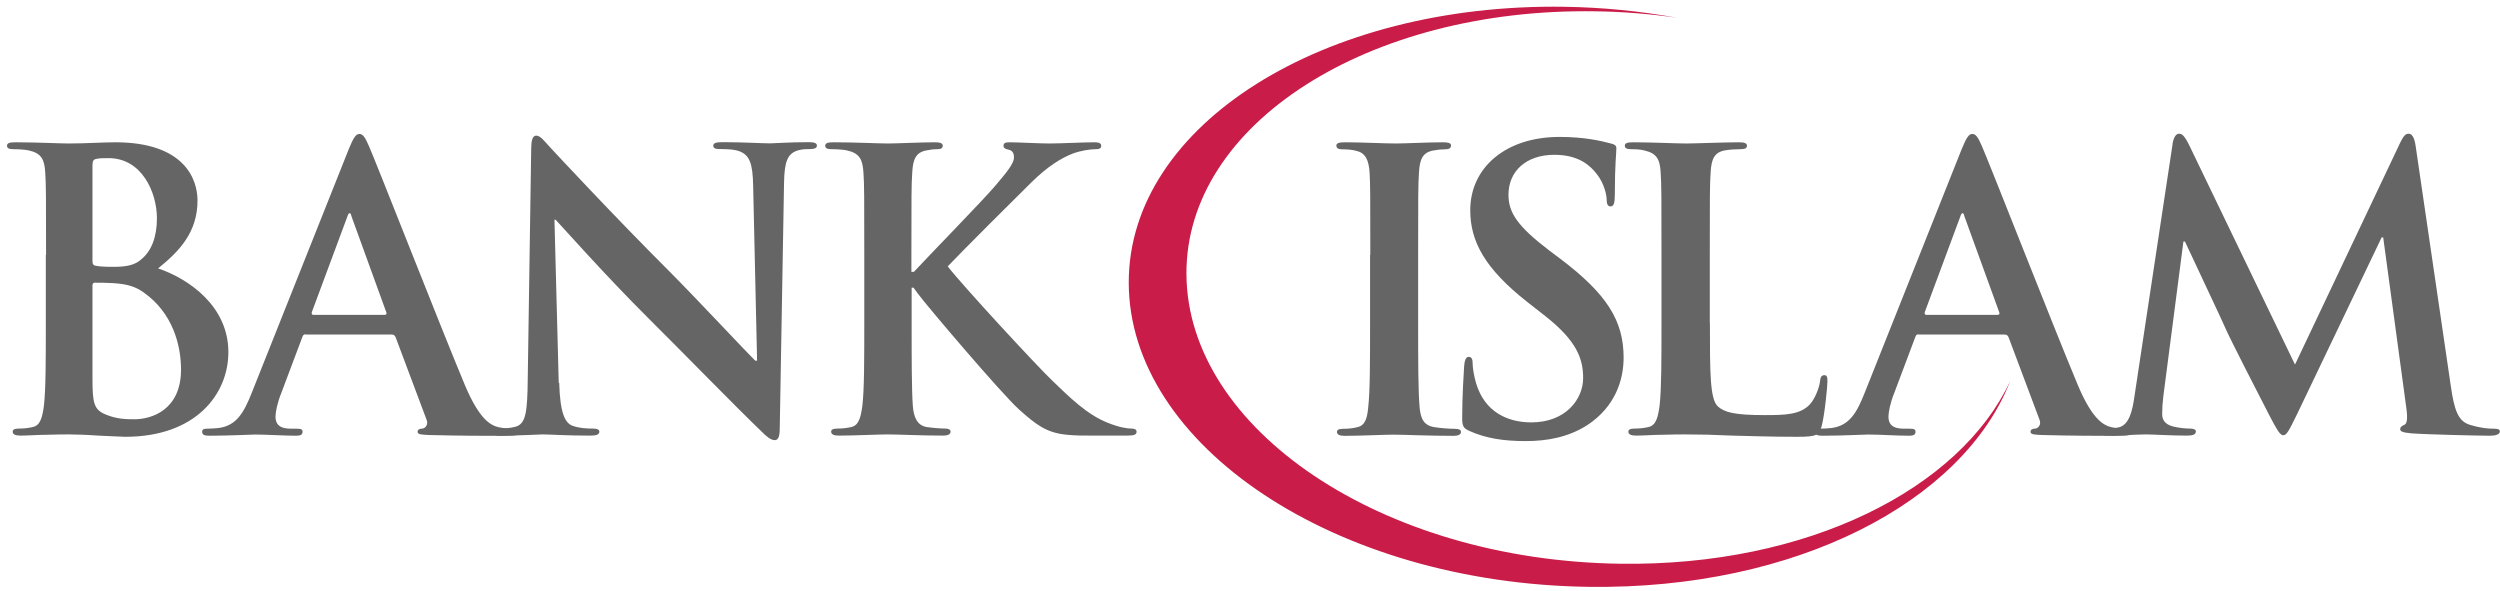 <svg width="351" height="83" viewBox="0 0 351 83" fill="none" xmlns="http://www.w3.org/2000/svg">
<path d="M227.49 79.148C193.991 78.696 166.692 60.239 166.576 38.485C166.459 17.367 192.175 1.102 223.956 1.587C227.873 1.637 231.706 1.955 235.423 2.49C230.356 1.57 225.073 1.035 219.64 0.951C185.875 0.432 158.476 17.484 158.476 39.656C158.476 62.498 187.425 81.926 223.106 82.394C252.105 82.779 275.621 70.463 282.237 53.495C275.137 68.689 253.705 79.516 227.506 79.148H227.49Z" fill="#C91C48"/>
<path d="M6.466 35.774C6.466 27.491 6.466 25.968 6.35 24.228C6.25 22.37 5.8 21.5 4.017 21.115C3.583 21.015 2.667 20.948 1.9 20.948C1.3 20.948 0.983 20.831 0.983 20.463C0.983 20.078 1.367 19.977 2.183 19.977C5.067 19.977 8.483 20.145 9.566 20.145C12.233 20.145 14.333 19.977 16.183 19.977C25.999 19.977 27.732 25.265 27.732 28.144C27.732 32.612 25.182 35.272 22.199 37.682C26.649 39.205 32.065 43.07 32.065 49.446C32.065 55.269 27.566 61.327 17.583 61.327C16.933 61.327 15.366 61.21 13.783 61.159C12.15 61.042 10.533 60.992 9.716 60.992C9.116 60.992 7.933 60.992 6.616 61.042C5.367 61.042 3.95 61.159 2.867 61.159C2.167 61.159 1.783 60.992 1.783 60.607C1.783 60.339 2 60.172 2.65 60.172C3.467 60.172 4.117 60.072 4.6 59.955C5.683 59.737 5.95 58.532 6.166 56.959C6.433 54.667 6.433 50.366 6.433 45.363V35.774H6.466ZM12.983 36.695C12.983 37.13 13.149 37.247 13.366 37.297C13.85 37.414 14.666 37.464 15.916 37.464C17.699 37.464 18.899 37.247 19.816 36.427C21.233 35.289 22.032 33.314 22.032 30.654C22.032 27.006 19.916 22.203 15.249 22.203C14.483 22.203 13.999 22.203 13.466 22.32C13.083 22.421 12.983 22.655 12.983 23.241V36.695ZM20.149 41.045C19.016 40.225 17.766 39.84 15.649 39.74C14.666 39.69 14.133 39.69 13.316 39.69C13.1 39.69 12.983 39.807 12.983 40.075V52.993C12.983 56.591 13.149 57.511 14.883 58.214C16.349 58.817 17.599 58.867 18.849 58.867C21.282 58.867 25.416 57.562 25.416 51.889C25.416 48.509 24.282 43.94 20.149 41.045Z" fill="#666565"/>
<path d="M42.914 46.936C42.648 46.936 42.531 47.053 42.431 47.371L39.498 55.169C38.948 56.524 38.681 57.846 38.681 58.499C38.681 59.486 39.165 60.189 40.848 60.189H41.665C42.315 60.189 42.481 60.306 42.481 60.624C42.481 61.059 42.148 61.176 41.565 61.176C39.831 61.176 37.498 61.009 35.815 61.009C35.215 61.009 32.232 61.176 29.415 61.176C28.715 61.176 28.382 61.059 28.382 60.624C28.382 60.289 28.599 60.189 29.032 60.189C29.515 60.189 30.282 60.139 30.715 60.088C33.215 59.754 34.248 57.913 35.331 55.185L48.948 20.982C49.597 19.409 49.931 18.806 50.464 18.806C50.947 18.806 51.281 19.291 51.814 20.547C53.114 23.542 61.797 45.764 65.263 54.047C67.33 58.95 68.897 59.72 70.03 59.988C70.847 60.155 71.663 60.206 72.313 60.206C72.746 60.206 73.013 60.256 73.013 60.641C73.013 61.076 72.53 61.193 70.513 61.193C68.563 61.193 64.597 61.193 60.264 61.076C59.28 61.026 58.63 61.026 58.63 60.641C58.63 60.306 58.847 60.206 59.397 60.155C59.78 60.055 60.164 59.553 59.88 58.9L55.547 47.354C55.431 47.086 55.281 46.969 54.997 46.969H42.898L42.914 46.936ZM53.981 44.208C54.247 44.208 54.314 44.041 54.247 43.873L49.364 30.419C49.314 30.202 49.248 29.934 49.097 29.934C48.931 29.934 48.831 30.202 48.764 30.419L43.781 43.823C43.731 44.041 43.781 44.208 43.998 44.208H53.981Z" fill="#666565"/>
<path d="M78.513 53.746C78.63 57.997 79.329 59.419 80.413 59.787C81.329 60.122 82.363 60.172 83.229 60.172C83.829 60.172 84.146 60.289 84.146 60.607C84.146 61.042 83.663 61.16 82.896 61.16C79.363 61.16 77.196 60.992 76.163 60.992C75.68 60.992 73.13 61.16 70.297 61.16C69.597 61.16 69.097 61.109 69.097 60.607C69.097 60.273 69.43 60.172 69.963 60.172C70.663 60.172 71.647 60.122 72.413 59.904C73.83 59.469 74.046 57.896 74.096 53.144L74.58 20.898C74.58 19.81 74.746 19.041 75.28 19.041C75.88 19.041 76.363 19.743 77.28 20.731C77.93 21.433 86.179 30.319 94.096 38.218C97.779 41.916 105.112 49.764 106.028 50.634H106.295L105.745 26.169C105.695 22.839 105.195 21.818 103.895 21.266C103.078 20.931 101.779 20.931 101.012 20.931C100.362 20.931 100.145 20.764 100.145 20.446C100.145 20.011 100.745 19.961 101.562 19.961C104.378 19.961 106.995 20.128 108.128 20.128C108.728 20.128 110.795 19.961 113.445 19.961C114.145 19.961 114.695 20.011 114.695 20.446C114.695 20.781 114.361 20.931 113.711 20.931C113.161 20.931 112.728 20.931 112.078 21.099C110.561 21.534 110.128 22.672 110.078 25.734L109.478 60.105C109.478 61.31 109.261 61.795 108.778 61.795C108.178 61.795 107.528 61.193 106.928 60.59C103.512 57.327 96.562 50.182 90.929 44.576C85.013 38.686 78.996 31.892 78.013 30.855H77.846L78.446 53.73L78.513 53.746Z" fill="#666565"/>
<path d="M128.045 38.167H128.311C130.161 36.159 138.077 28.043 139.644 26.186C141.161 24.395 142.361 23.023 142.361 22.103C142.361 21.5 142.144 21.115 141.594 21.015C141.111 20.898 140.894 20.797 140.894 20.463C140.894 20.078 141.161 19.977 141.761 19.977C142.894 19.977 145.877 20.145 147.344 20.145C149.027 20.145 152.01 19.977 153.693 19.977C154.243 19.977 154.61 20.095 154.61 20.463C154.61 20.848 154.343 20.948 153.793 20.948C153.027 20.948 151.677 21.166 150.644 21.55C148.96 22.203 147.11 23.341 144.777 25.634C143.094 27.273 134.911 35.44 133.061 37.397C135.011 39.958 145.644 51.454 147.76 53.462C150.144 55.754 152.593 58.197 155.51 59.352C157.143 60.005 158.227 60.172 158.877 60.172C159.26 60.172 159.576 60.289 159.576 60.607C159.576 60.992 159.31 61.159 158.277 61.159H153.56C151.927 61.159 150.96 61.159 149.81 61.042C146.877 60.775 145.41 59.57 143.077 57.495C140.694 55.37 129.995 42.786 128.861 41.213L128.261 40.393H127.995V45.346C127.995 50.349 127.995 54.667 128.161 57.009C128.278 58.532 128.761 59.737 130.111 59.955C130.878 60.072 132.061 60.172 132.761 60.172C133.194 60.172 133.461 60.339 133.461 60.607C133.461 60.992 133.028 61.159 132.428 61.159C129.395 61.159 125.978 60.992 124.611 60.992C123.361 60.992 119.945 61.159 117.778 61.159C117.078 61.159 116.695 60.992 116.695 60.607C116.695 60.339 116.912 60.172 117.562 60.172C118.378 60.172 119.028 60.072 119.512 59.955C120.595 59.737 120.862 58.532 121.078 56.959C121.345 54.667 121.345 50.366 121.345 45.363V35.774C121.345 27.491 121.345 25.968 121.228 24.228C121.112 22.37 120.678 21.5 118.895 21.115C118.462 21.015 117.545 20.948 116.778 20.948C116.178 20.948 115.862 20.831 115.862 20.463C115.862 20.078 116.245 19.977 117.062 19.977C119.945 19.977 123.361 20.145 124.661 20.145C125.961 20.145 129.378 19.977 131.228 19.977C131.994 19.977 132.361 20.095 132.361 20.463C132.361 20.848 132.028 20.948 131.594 20.948C131.044 20.948 130.728 20.998 130.078 21.115C128.611 21.383 128.178 22.32 128.078 24.228C127.961 25.968 127.961 27.491 127.961 35.774V38.167H128.045Z" fill="#666565"/>
<path d="M192.391 35.774C192.391 27.491 192.391 25.968 192.291 24.228C192.174 22.37 191.641 21.45 190.441 21.182C189.841 21.015 189.141 20.965 188.491 20.965C187.941 20.965 187.625 20.848 187.625 20.413C187.625 20.078 188.058 19.977 188.924 19.977C190.991 19.977 194.408 20.145 195.974 20.145C197.324 20.145 200.524 19.977 202.59 19.977C203.29 19.977 203.724 20.078 203.724 20.413C203.724 20.848 203.39 20.965 202.857 20.965C202.307 20.965 201.874 21.015 201.224 21.132C199.757 21.4 199.324 22.337 199.224 24.245C199.107 25.985 199.107 27.508 199.107 35.791V45.379C199.107 50.667 199.107 54.968 199.324 57.311C199.491 58.783 199.874 59.77 201.491 59.988C202.257 60.105 203.44 60.206 204.257 60.206C204.857 60.206 205.124 60.373 205.124 60.641C205.124 61.026 204.69 61.193 204.09 61.193C200.507 61.193 197.091 61.026 195.624 61.026C194.374 61.026 190.958 61.193 188.791 61.193C188.091 61.193 187.708 61.026 187.708 60.641C187.708 60.373 187.924 60.206 188.574 60.206C189.391 60.206 190.041 60.105 190.524 59.988C191.608 59.77 191.941 58.85 192.091 57.26C192.358 54.968 192.358 50.667 192.358 45.379V35.791L192.391 35.774Z" fill="#666565"/>
<path d="M206.323 60.507C205.457 60.122 205.29 59.854 205.29 58.649C205.29 55.654 205.507 52.391 205.557 51.521C205.607 50.701 205.773 50.098 206.207 50.098C206.69 50.098 206.757 50.584 206.757 51.019C206.757 51.721 206.973 52.876 207.24 53.796C208.44 57.829 211.64 59.302 215.006 59.302C219.889 59.302 222.273 55.972 222.273 53.094C222.273 50.433 221.456 47.923 216.956 44.375L214.456 42.417C208.49 37.732 206.423 33.917 206.423 29.516C206.423 23.525 211.406 19.224 218.956 19.224C222.489 19.224 224.756 19.777 226.172 20.145C226.656 20.262 226.939 20.413 226.939 20.797C226.939 21.5 226.722 23.09 226.722 27.34C226.722 28.545 226.556 28.98 226.122 28.98C225.739 28.98 225.572 28.645 225.572 27.993C225.572 27.508 225.306 25.817 224.156 24.395C223.339 23.358 221.773 21.734 218.239 21.734C214.223 21.734 211.79 24.077 211.79 27.34C211.79 29.85 213.04 31.758 217.539 35.188L219.056 36.326C225.622 41.279 227.956 45.045 227.956 50.215C227.956 53.378 226.756 57.126 222.856 59.687C220.139 61.427 217.106 61.929 214.223 61.929C211.073 61.929 208.64 61.544 206.307 60.507H206.323Z" fill="#666565"/>
<path d="M240.072 45.363C240.072 52.341 240.072 56.089 241.205 57.076C242.122 57.896 243.539 58.281 247.772 58.281C250.655 58.281 252.755 58.231 254.121 56.758C254.771 56.056 255.421 54.516 255.538 53.495C255.588 53.01 255.705 52.675 256.138 52.675C256.521 52.675 256.571 52.943 256.571 53.596C256.571 54.198 256.188 58.281 255.755 59.854C255.421 61.059 255.155 61.327 252.338 61.327C248.438 61.327 245.605 61.21 243.172 61.159C240.722 61.042 238.772 60.992 236.556 60.992C235.956 60.992 234.772 60.992 233.456 61.042C232.206 61.042 230.789 61.159 229.706 61.159C229.006 61.159 228.623 60.992 228.623 60.607C228.623 60.339 228.839 60.172 229.489 60.172C230.306 60.172 230.956 60.072 231.439 59.955C232.522 59.737 232.789 58.532 233.006 56.959C233.272 54.667 233.272 50.366 233.272 45.363V35.774C233.272 27.491 233.272 25.968 233.156 24.228C233.056 22.37 232.606 21.5 230.822 21.115C230.389 20.998 229.739 20.948 229.039 20.948C228.439 20.948 228.123 20.831 228.123 20.463C228.123 20.078 228.506 19.977 229.323 19.977C231.872 19.977 235.289 20.145 236.755 20.145C238.055 20.145 242.022 19.977 244.138 19.977C244.905 19.977 245.272 20.095 245.272 20.463C245.272 20.848 244.938 20.948 244.288 20.948C243.689 20.948 242.822 20.998 242.172 21.115C240.705 21.383 240.272 22.32 240.172 24.228C240.055 25.968 240.055 27.491 240.055 35.774V45.363H240.072Z" fill="#666565"/>
<path d="M269.371 46.936C269.104 46.936 268.988 47.053 268.888 47.371L265.955 55.169C265.405 56.524 265.138 57.846 265.138 58.499C265.138 59.486 265.621 60.189 267.304 60.189H268.121C268.771 60.189 268.938 60.306 268.938 60.624C268.938 61.059 268.604 61.176 268.021 61.176C266.288 61.176 263.955 61.009 262.271 61.009C261.671 61.009 258.688 61.176 255.872 61.176C255.172 61.176 254.838 61.059 254.838 60.624C254.838 60.289 255.055 60.189 255.488 60.189C255.972 60.189 256.738 60.139 257.172 60.088C259.671 59.754 260.705 57.913 261.788 55.185L275.404 20.982C276.054 19.409 276.387 18.806 276.921 18.806C277.404 18.806 277.737 19.291 278.271 20.547C279.571 23.542 288.254 45.764 291.72 54.047C293.787 58.95 295.353 59.72 296.486 59.988C297.303 60.155 298.12 60.206 298.77 60.206C299.203 60.206 299.47 60.256 299.47 60.641C299.47 61.076 298.986 61.193 296.97 61.193C295.02 61.193 291.053 61.193 286.72 61.076C285.737 61.026 285.087 61.026 285.087 60.641C285.087 60.306 285.304 60.206 285.854 60.155C286.237 60.055 286.62 59.553 286.337 58.9L282.004 47.354C281.887 47.086 281.737 46.969 281.454 46.969H269.354L269.371 46.936ZM280.437 44.208C280.704 44.208 280.771 44.041 280.704 43.873L275.821 30.419C275.771 30.202 275.704 29.934 275.554 29.934C275.387 29.934 275.287 30.202 275.221 30.419L270.238 43.823C270.188 44.041 270.238 44.208 270.454 44.208H280.437Z" fill="#666565"/>
<path d="M305.019 20.195C305.185 19.274 305.502 18.773 305.935 18.773C306.369 18.773 306.702 19.04 307.402 20.463L322.218 51.186L336.967 20.078C337.401 19.207 337.667 18.773 338.167 18.773C338.651 18.773 338.984 19.325 339.151 20.463L344.084 54.131C344.567 57.561 345.117 59.134 346.75 59.636C348.317 60.122 349.417 60.189 350.117 60.189C350.6 60.189 350.983 60.239 350.983 60.574C350.983 61.009 350.333 61.176 349.567 61.176C348.217 61.176 340.717 61.009 338.551 60.841C337.301 60.724 336.984 60.574 336.984 60.239C336.984 59.971 337.201 59.804 337.584 59.636C337.917 59.519 338.067 58.816 337.851 57.294L334.601 33.331H334.384L322.551 58.063C321.301 60.624 321.035 61.109 320.551 61.109C320.068 61.109 319.518 60.021 318.652 58.381C317.352 55.871 313.068 47.538 312.419 46.015C311.935 44.877 308.669 38 306.769 33.916H306.552L303.736 55.603C303.619 56.591 303.569 57.294 303.569 58.164C303.569 59.201 304.269 59.687 305.202 59.904C306.185 60.122 306.935 60.172 307.485 60.172C307.919 60.172 308.302 60.289 308.302 60.557C308.302 61.042 307.819 61.159 307.002 61.159C304.719 61.159 302.286 60.992 301.302 60.992C300.269 60.992 297.669 61.159 295.936 61.159C295.386 61.159 294.953 61.042 294.953 60.557C294.953 60.289 295.286 60.172 295.819 60.172C296.253 60.172 296.636 60.172 297.453 60.005C298.969 59.67 299.402 57.561 299.669 55.704L305.036 20.195H305.019Z" fill="#666565"/>
</svg>
